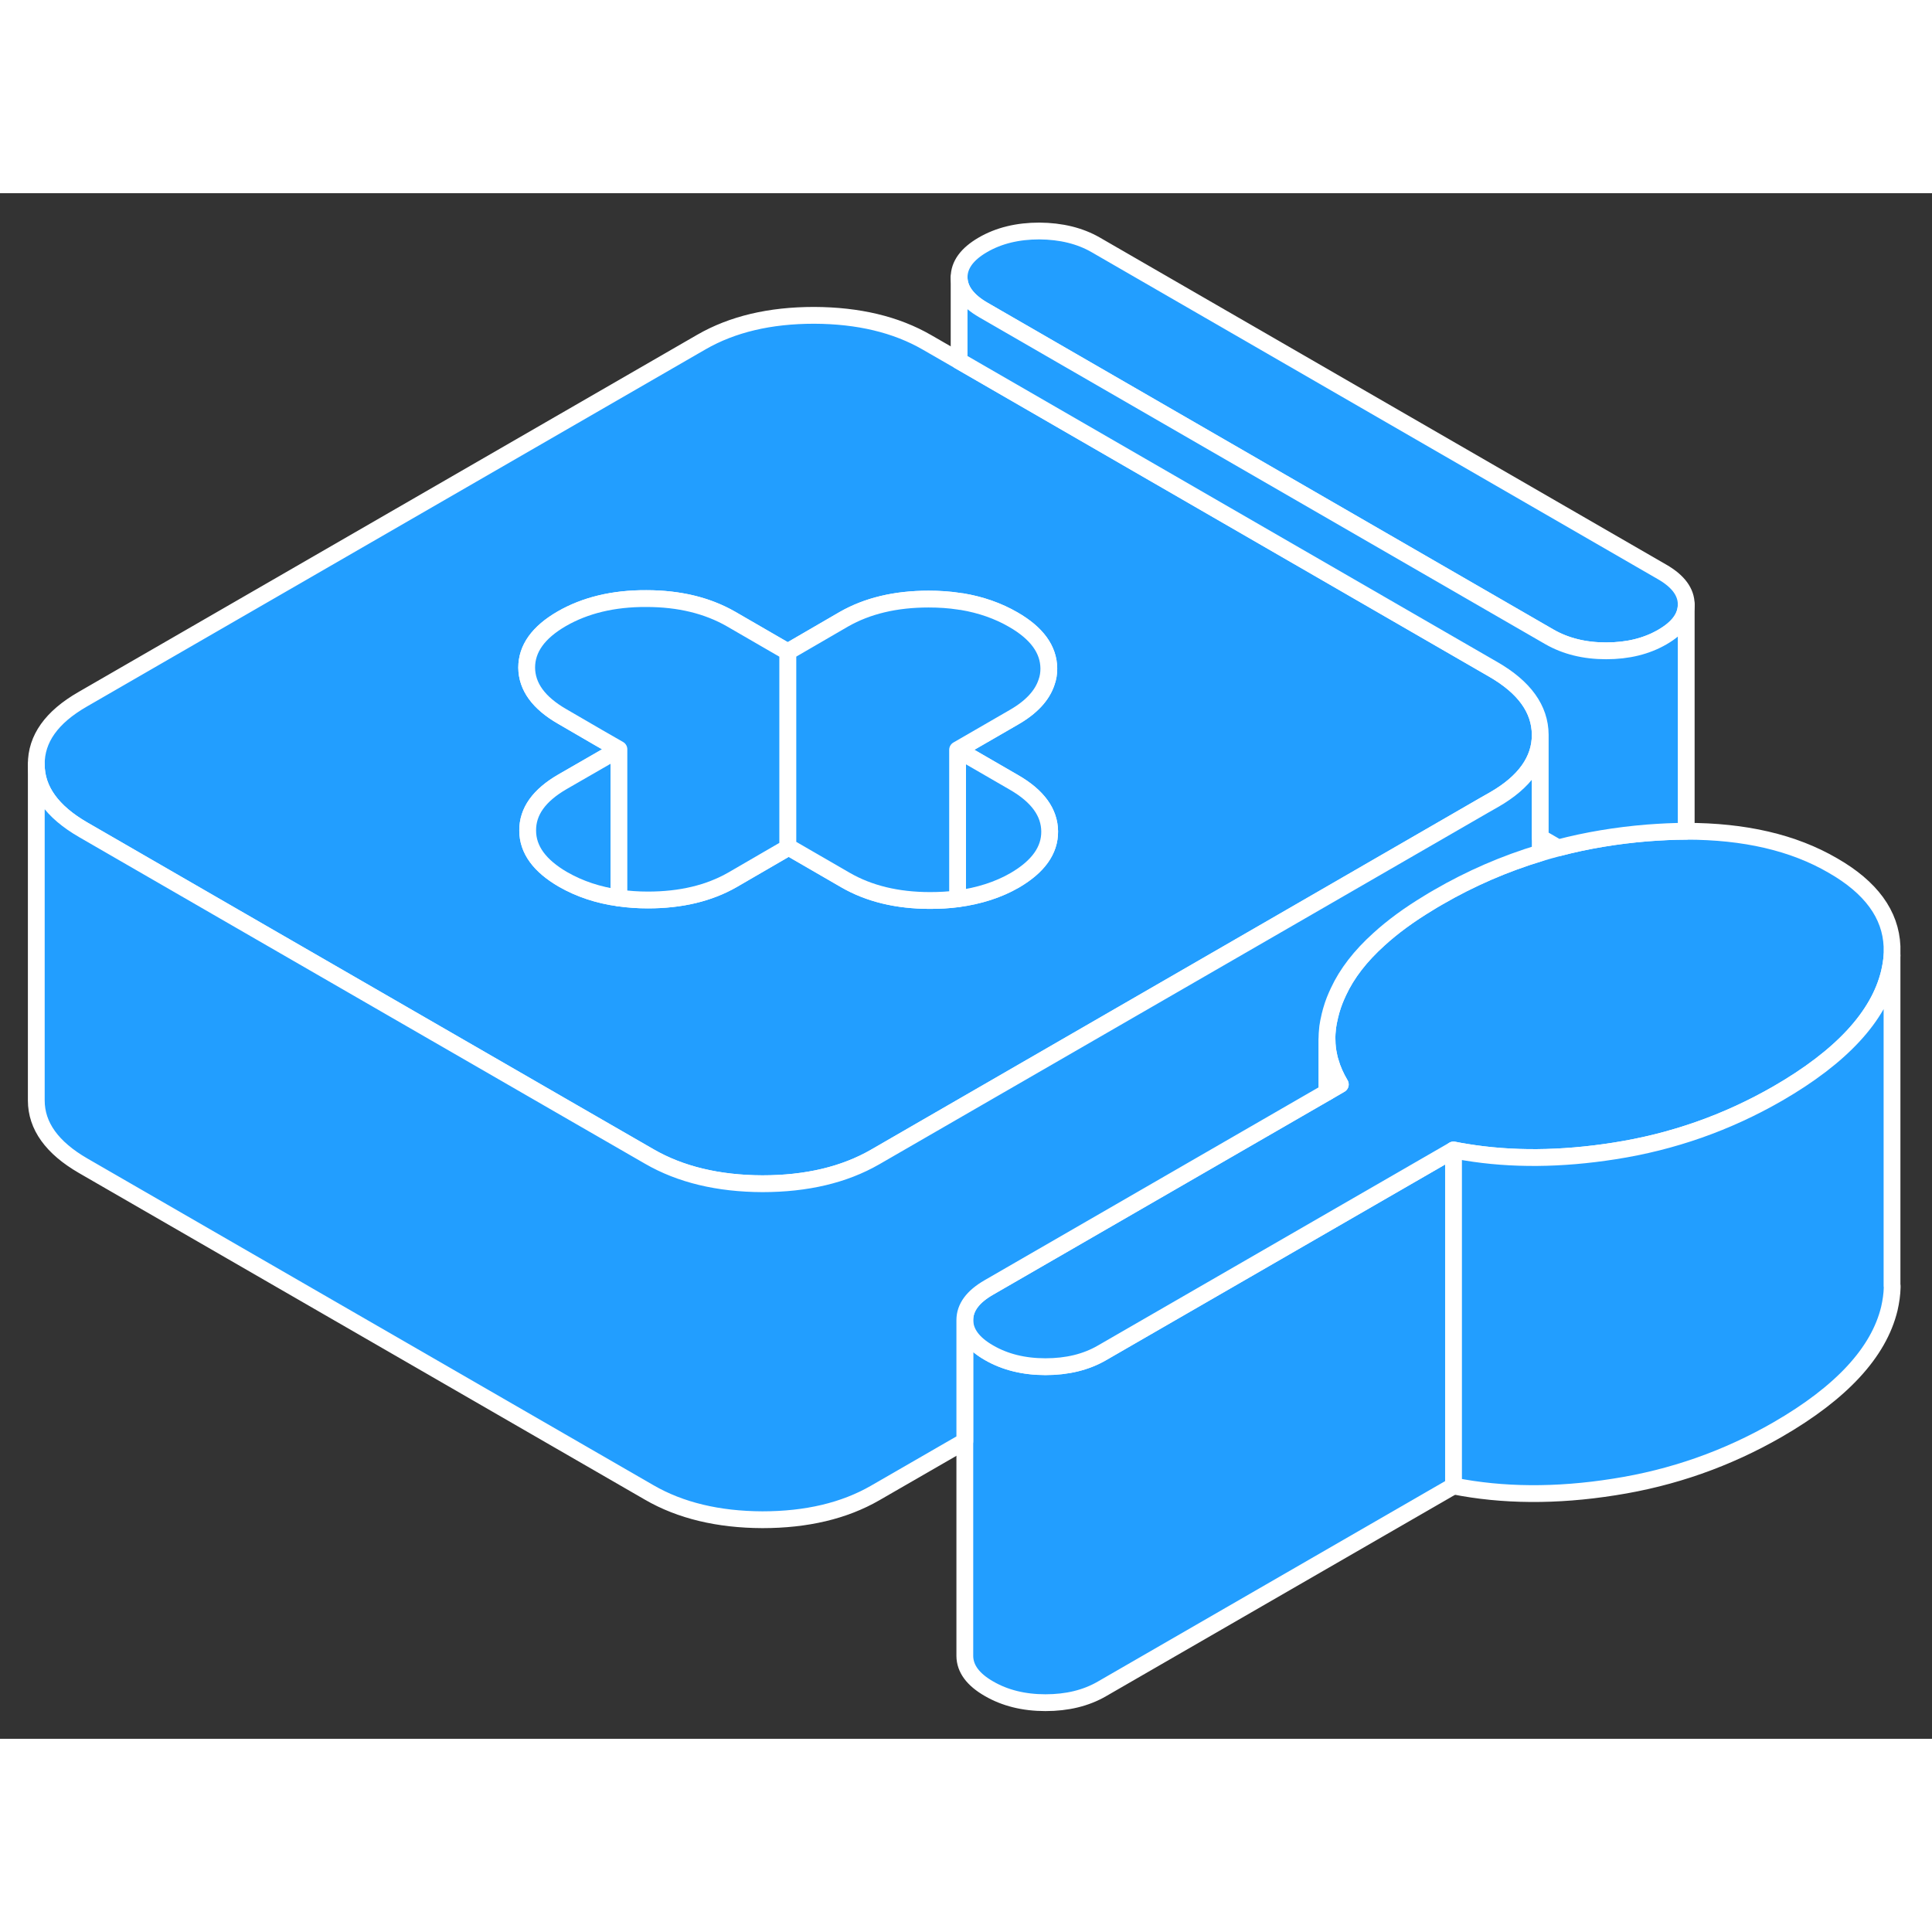 <svg width="48" height="48" viewBox="0 0 115 92" fill="#229EFF" xmlns="http://www.w3.org/2000/svg" stroke-width="1px" stroke-linecap="round" stroke-linejoin="round"><rect x="0" y="0" width="115" height="92" fill="#333333" stroke="none"/><path d="M86.52 56.95V76.95L65.59 89.03C64.64 89.58 63.52 89.85 62.23 89.85C60.94 89.85 59.82 89.57 58.87 89.02C57.91 88.47 57.44 87.82 57.43 87.08V67.08C57.44 67.82 57.91 68.47 58.87 69.02C59.82 69.57 60.95 69.85 62.23 69.85C63.51 69.85 64.64 69.58 65.59 69.03L86.52 56.95Z" stroke="white" stroke-linejoin="round"/><path d="M100.37 24.48C100.37 25.23 99.9 25.87 98.95 26.42C98 26.97 96.89 27.24 95.6 27.24C94.31 27.24 93.19 26.96 92.23 26.41L58.53 6.95C57.58 6.4 57.1 5.75 57.09 5.01C57.09 4.27 57.56 3.62 58.51 3.07C59.46 2.52 60.58 2.25 61.87 2.25C63.15 2.26 64.28 2.53 65.23 3.08L98.93 22.54C99.89 23.09 100.37 23.74 100.37 24.48Z" stroke="white" stroke-linejoin="round"/><path d="M112.62 44.83V45.37C112.6 45.71 112.54 46.05 112.46 46.4C111.83 49 109.61 51.4 105.82 53.59C102.8 55.33 99.56 56.47 96.09 57.01C92.91 57.51 89.96 57.53 87.24 57.08C87 57.04 86.76 57 86.52 56.95L65.59 69.03C64.64 69.58 63.52 69.85 62.23 69.85C60.94 69.85 59.82 69.57 58.87 69.02C57.91 68.47 57.44 67.82 57.43 67.08C57.43 66.33 57.9 65.69 58.85 65.14L78.99 53.51L79.78 53.05C79.52 52.61 79.32 52.17 79.19 51.71C79.15 51.59 79.12 51.48 79.1 51.36C79.03 51.05 78.99 50.73 78.99 50.41C78.98 50.15 79 49.89 79.03 49.63C79.06 49.42 79.1 49.22 79.15 49.01C79.16 48.96 79.17 48.91 79.19 48.85C79.21 48.77 79.23 48.68 79.26 48.59C79.36 48.24 79.5 47.89 79.67 47.53C80.17 46.45 80.97 45.41 82.08 44.41C82.89 43.67 83.87 42.95 85.03 42.25C85.21 42.14 85.4 42.02 85.6 41.91C87.53 40.79 89.56 39.91 91.68 39.27C92.03 39.17 92.39 39.06 92.75 38.97C94.46 38.52 96.23 38.23 98.05 38.08C98.85 38.02 99.62 37.98 100.37 37.98C103.84 37.98 106.75 38.65 109.1 40.02C111.37 41.32 112.54 42.93 112.62 44.83Z" stroke="white" stroke-linejoin="round"/><path d="M88.88 28.34L57.09 9.98L55.18 8.88C53.33 7.81 51.09 7.28 48.46 7.27C45.82 7.27 43.59 7.8 41.75 8.86L4.91 30.13C3.07 31.19 2.15 32.48 2.16 34C2.16 35.52 3.1 36.82 4.95 37.89L15.53 44L34.07 54.7L38.65 57.34C40.5 58.41 42.75 58.95 45.38 58.96C48.01 58.96 50.25 58.43 52.09 57.37L58.22 53.83L78.31 42.23L81.65 40.3L88.35 36.43L88.93 36.1C90.76 35.05 91.68 33.75 91.68 32.25V32.23C91.67 30.71 90.74 29.41 88.88 28.34ZM60.4 40.9C59.41 41.47 58.27 41.83 57 42C56.48 42.07 55.93 42.1 55.36 42.1C53.4 42.1 51.72 41.69 50.32 40.88L46.95 38.93L46.89 38.96L43.6 40.87C42.2 41.67 40.53 42.07 38.57 42.07C37.97 42.07 37.39 42.03 36.84 41.95C35.6 41.78 34.5 41.41 33.52 40.85C32.12 40.04 31.41 39.07 31.41 37.94C31.4 36.8 32.09 35.84 33.49 35.03L36.84 33.1L35.62 32.4L33.47 31.15C32.06 30.34 31.36 29.37 31.35 28.24C31.35 27.11 32.04 26.14 33.44 25.33C34.83 24.53 36.51 24.12 38.47 24.13C40.43 24.13 42.11 24.54 43.52 25.35L46.89 27.3L50.23 25.36C51.63 24.56 53.31 24.16 55.27 24.16C55.91 24.16 56.51 24.2 57.09 24.29C57.14 24.3 57.2 24.31 57.25 24.31C58.39 24.5 59.41 24.86 60.31 25.38C61.72 26.19 62.42 27.16 62.43 28.29C62.43 28.58 62.39 28.85 62.29 29.12C62.03 29.9 61.39 30.6 60.34 31.2L59.77 31.53L57 33.13L60.37 35.08C61.77 35.89 62.47 36.86 62.48 37.99C62.49 39.12 61.79 40.09 60.4 40.9Z" stroke="white" stroke-linejoin="round"/><path d="M36.84 33.1V41.95C35.6 41.78 34.5 41.41 33.52 40.85C32.12 40.04 31.41 39.07 31.41 37.94C31.4 36.8 32.09 35.84 33.49 35.03L36.84 33.1Z" stroke="white" stroke-linejoin="round"/><path d="M62.48 37.99C62.49 39.12 61.79 40.09 60.4 40.9C59.41 41.47 58.27 41.83 57 42V33.13L60.37 35.08C61.77 35.89 62.47 36.86 62.48 37.99Z" stroke="white" stroke-linejoin="round"/><path d="M62.43 28.29C62.43 28.58 62.39 28.85 62.29 29.12C62.03 29.9 61.39 30.6 60.34 31.2L59.77 31.53L57 33.13V42C56.48 42.07 55.93 42.1 55.36 42.1C53.4 42.1 51.72 41.69 50.32 40.88L46.95 38.93L46.89 38.96V27.3L50.23 25.36C51.63 24.56 53.31 24.16 55.27 24.16C55.91 24.16 56.51 24.2 57.09 24.29C57.14 24.3 57.2 24.31 57.25 24.31C58.39 24.5 59.41 24.86 60.31 25.38C61.72 26.19 62.42 27.16 62.43 28.29Z" stroke="white" stroke-linejoin="round"/><path d="M46.889 27.3V38.96L43.6 40.87C42.2 41.67 40.53 42.07 38.57 42.07C37.97 42.07 37.39 42.03 36.84 41.95V33.1L35.62 32.4L33.47 31.15C32.06 30.34 31.36 29.37 31.35 28.24C31.35 27.11 32.04 26.14 33.44 25.33C34.83 24.53 36.51 24.12 38.47 24.13C40.43 24.13 42.109 24.54 43.52 25.35L46.889 27.3Z" stroke="white" stroke-linejoin="round"/><path d="M91.68 32.25V39.27C89.56 39.91 87.53 40.79 85.6 41.91C85.4 42.02 85.21 42.14 85.03 42.25C83.87 42.95 82.89 43.67 82.08 44.41C80.97 45.41 80.17 46.45 79.67 47.53C79.5 47.89 79.36 48.24 79.26 48.59C79.23 48.68 79.21 48.77 79.19 48.85C79.17 48.91 79.16 48.96 79.15 49.01C79.1 49.22 79.06 49.42 79.03 49.63C79 49.89 78.98 50.15 78.99 50.41V53.51L58.85 65.14C57.9 65.69 57.43 66.33 57.43 67.08V74.29L52.09 77.37C50.25 78.43 48.01 78.96 45.38 78.96C42.75 78.95 40.5 78.41 38.65 77.34L4.95 57.89C3.1 56.82 2.16 55.52 2.16 54V34C2.16 35.52 3.1 36.82 4.95 37.89L15.53 44L34.07 54.7L38.65 57.34C40.5 58.41 42.75 58.95 45.38 58.96C48.01 58.96 50.25 58.43 52.09 57.37L58.22 53.83L78.31 42.23L81.65 40.3L88.35 36.43L88.93 36.1C90.76 35.05 91.68 33.75 91.68 32.25Z" stroke="white" stroke-linejoin="round"/><path d="M100.37 24.48V37.98C99.62 37.98 98.85 38.02 98.05 38.08C96.23 38.23 94.46 38.52 92.75 38.97L91.68 38.35V32.23C91.67 30.71 90.74 29.41 88.88 28.34L57.09 9.98V5.01C57.1 5.75 57.58 6.4 58.53 6.95L92.23 26.41C93.19 26.96 94.31 27.24 95.6 27.24C96.89 27.24 98 26.97 98.95 26.42C99.9 25.87 100.37 25.23 100.37 24.48Z" stroke="white" stroke-linejoin="round"/><path d="M112.63 65.04V65.13C112.62 65.54 112.56 65.96 112.46 66.4C111.83 69 109.61 71.4 105.82 73.59C102.8 75.33 99.56 76.47 96.09 77.01C92.63 77.56 89.43 77.53 86.519 76.95V56.95C86.76 57 86.999 57.04 87.24 57.08C89.96 57.53 92.91 57.51 96.09 57.01C99.56 56.47 102.8 55.33 105.82 53.59C109.61 51.4 111.83 49 112.46 46.4C112.54 46.05 112.6 45.71 112.62 45.37V65.04H112.63Z" stroke="white" stroke-linejoin="round"/><path d="M79.78 53.05L78.99 53.51V50.41C78.99 50.73 79.03 51.05 79.1 51.36C79.12 51.48 79.15 51.59 79.19 51.71C79.32 52.17 79.52 52.61 79.78 53.05Z" stroke="white" stroke-linejoin="round"/></svg>